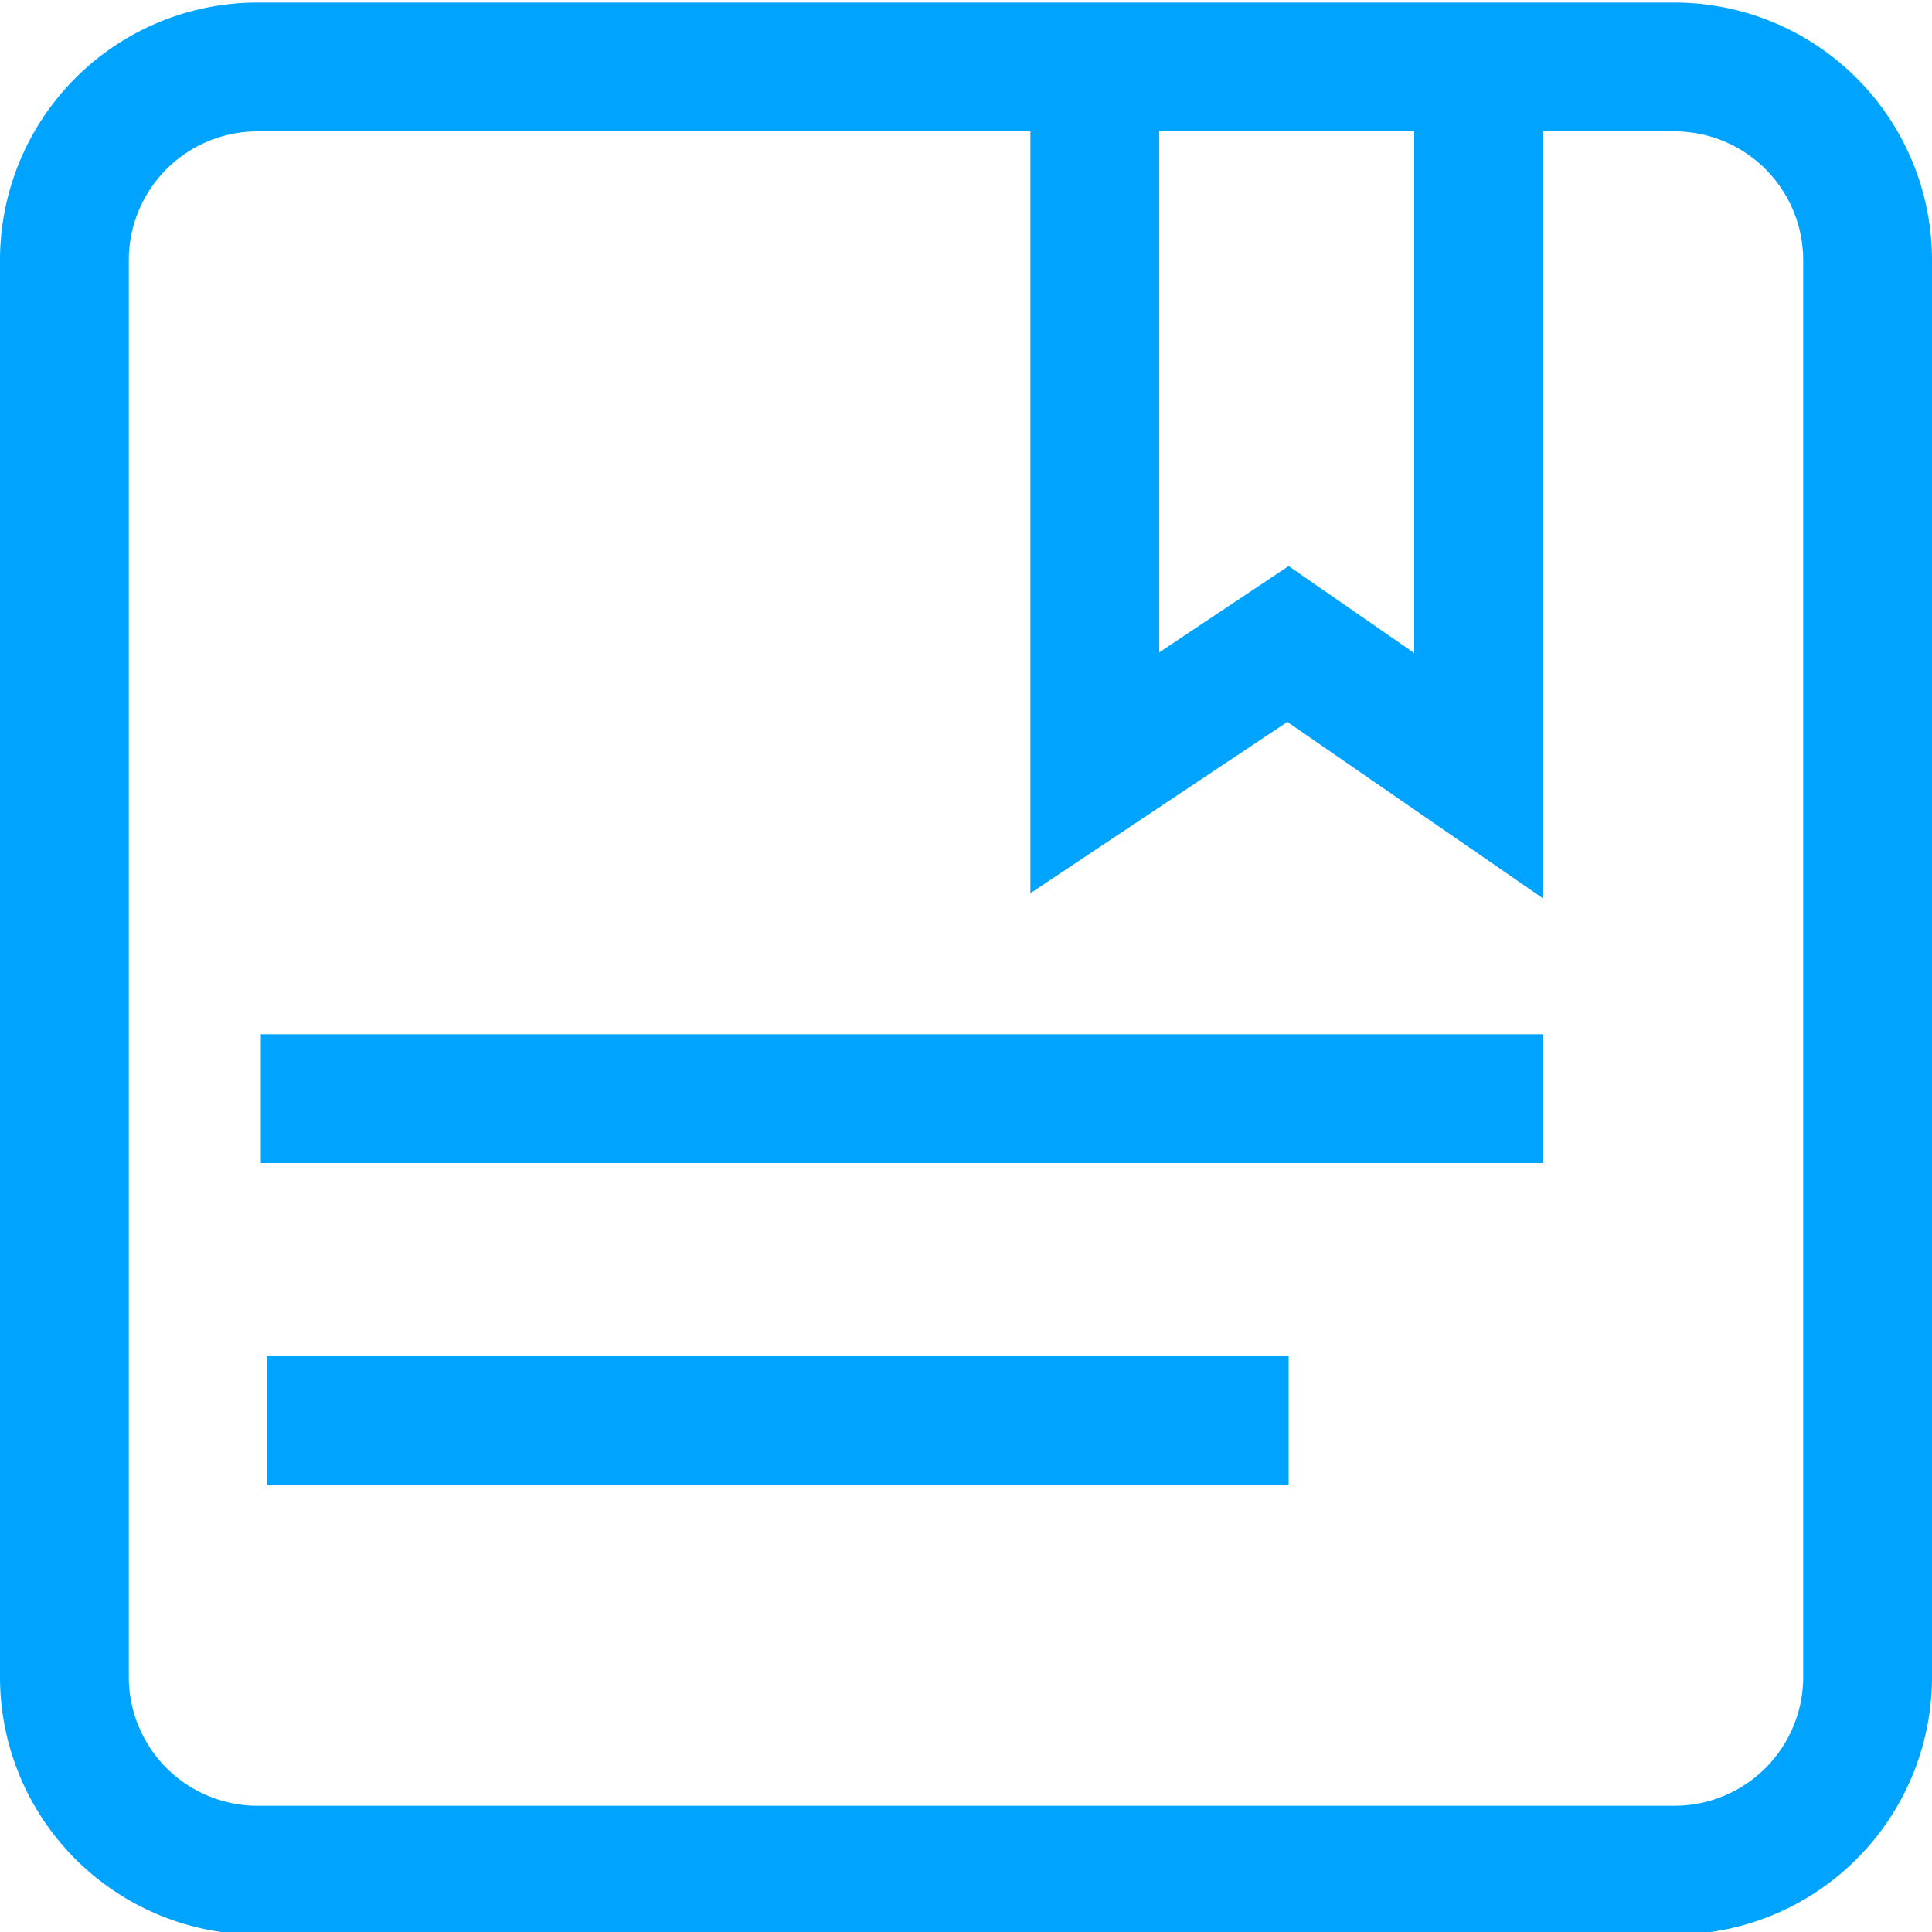 <svg id="图层_1" data-name="图层 1" xmlns="http://www.w3.org/2000/svg" width="30" height="30" viewBox="0 0 30 30">
  <title>课程</title>
  <path d="M27,3a2,2,0,0,1,2,2V27a2,2,0,0,1-2,2H5a2,2,0,0,1-2-2V5A2,2,0,0,1,5,3H27m0-2H5A4,4,0,0,0,1,5V27a4,4,0,0,0,4,4H27a4,4,0,0,0,4-4V5a4,4,0,0,0-4-4Z" transform="translate(-1 -0.96)" style="fill: #00a4ff"/>
  <polygon points="23.96 13.95 19.99 11.21 16 13.87 16 0.96 18 0.96 18 10.13 20.01 8.79 21.96 10.14 21.96 1 23.96 1 23.96 13.95" style="fill: #00a4ff"/>
  <polygon points="23.96 16.06 4.05 16.06 4.05 18.06 23.96 18.06 23.96 16.06 23.96 16.06" style="fill: #00a4ff"/>
  <polygon points="20.01 21.06 4.14 21.06 4.14 23.06 20.01 23.06 20.01 21.06 20.01 21.06" style="fill: #00a4ff"/>
</svg>
